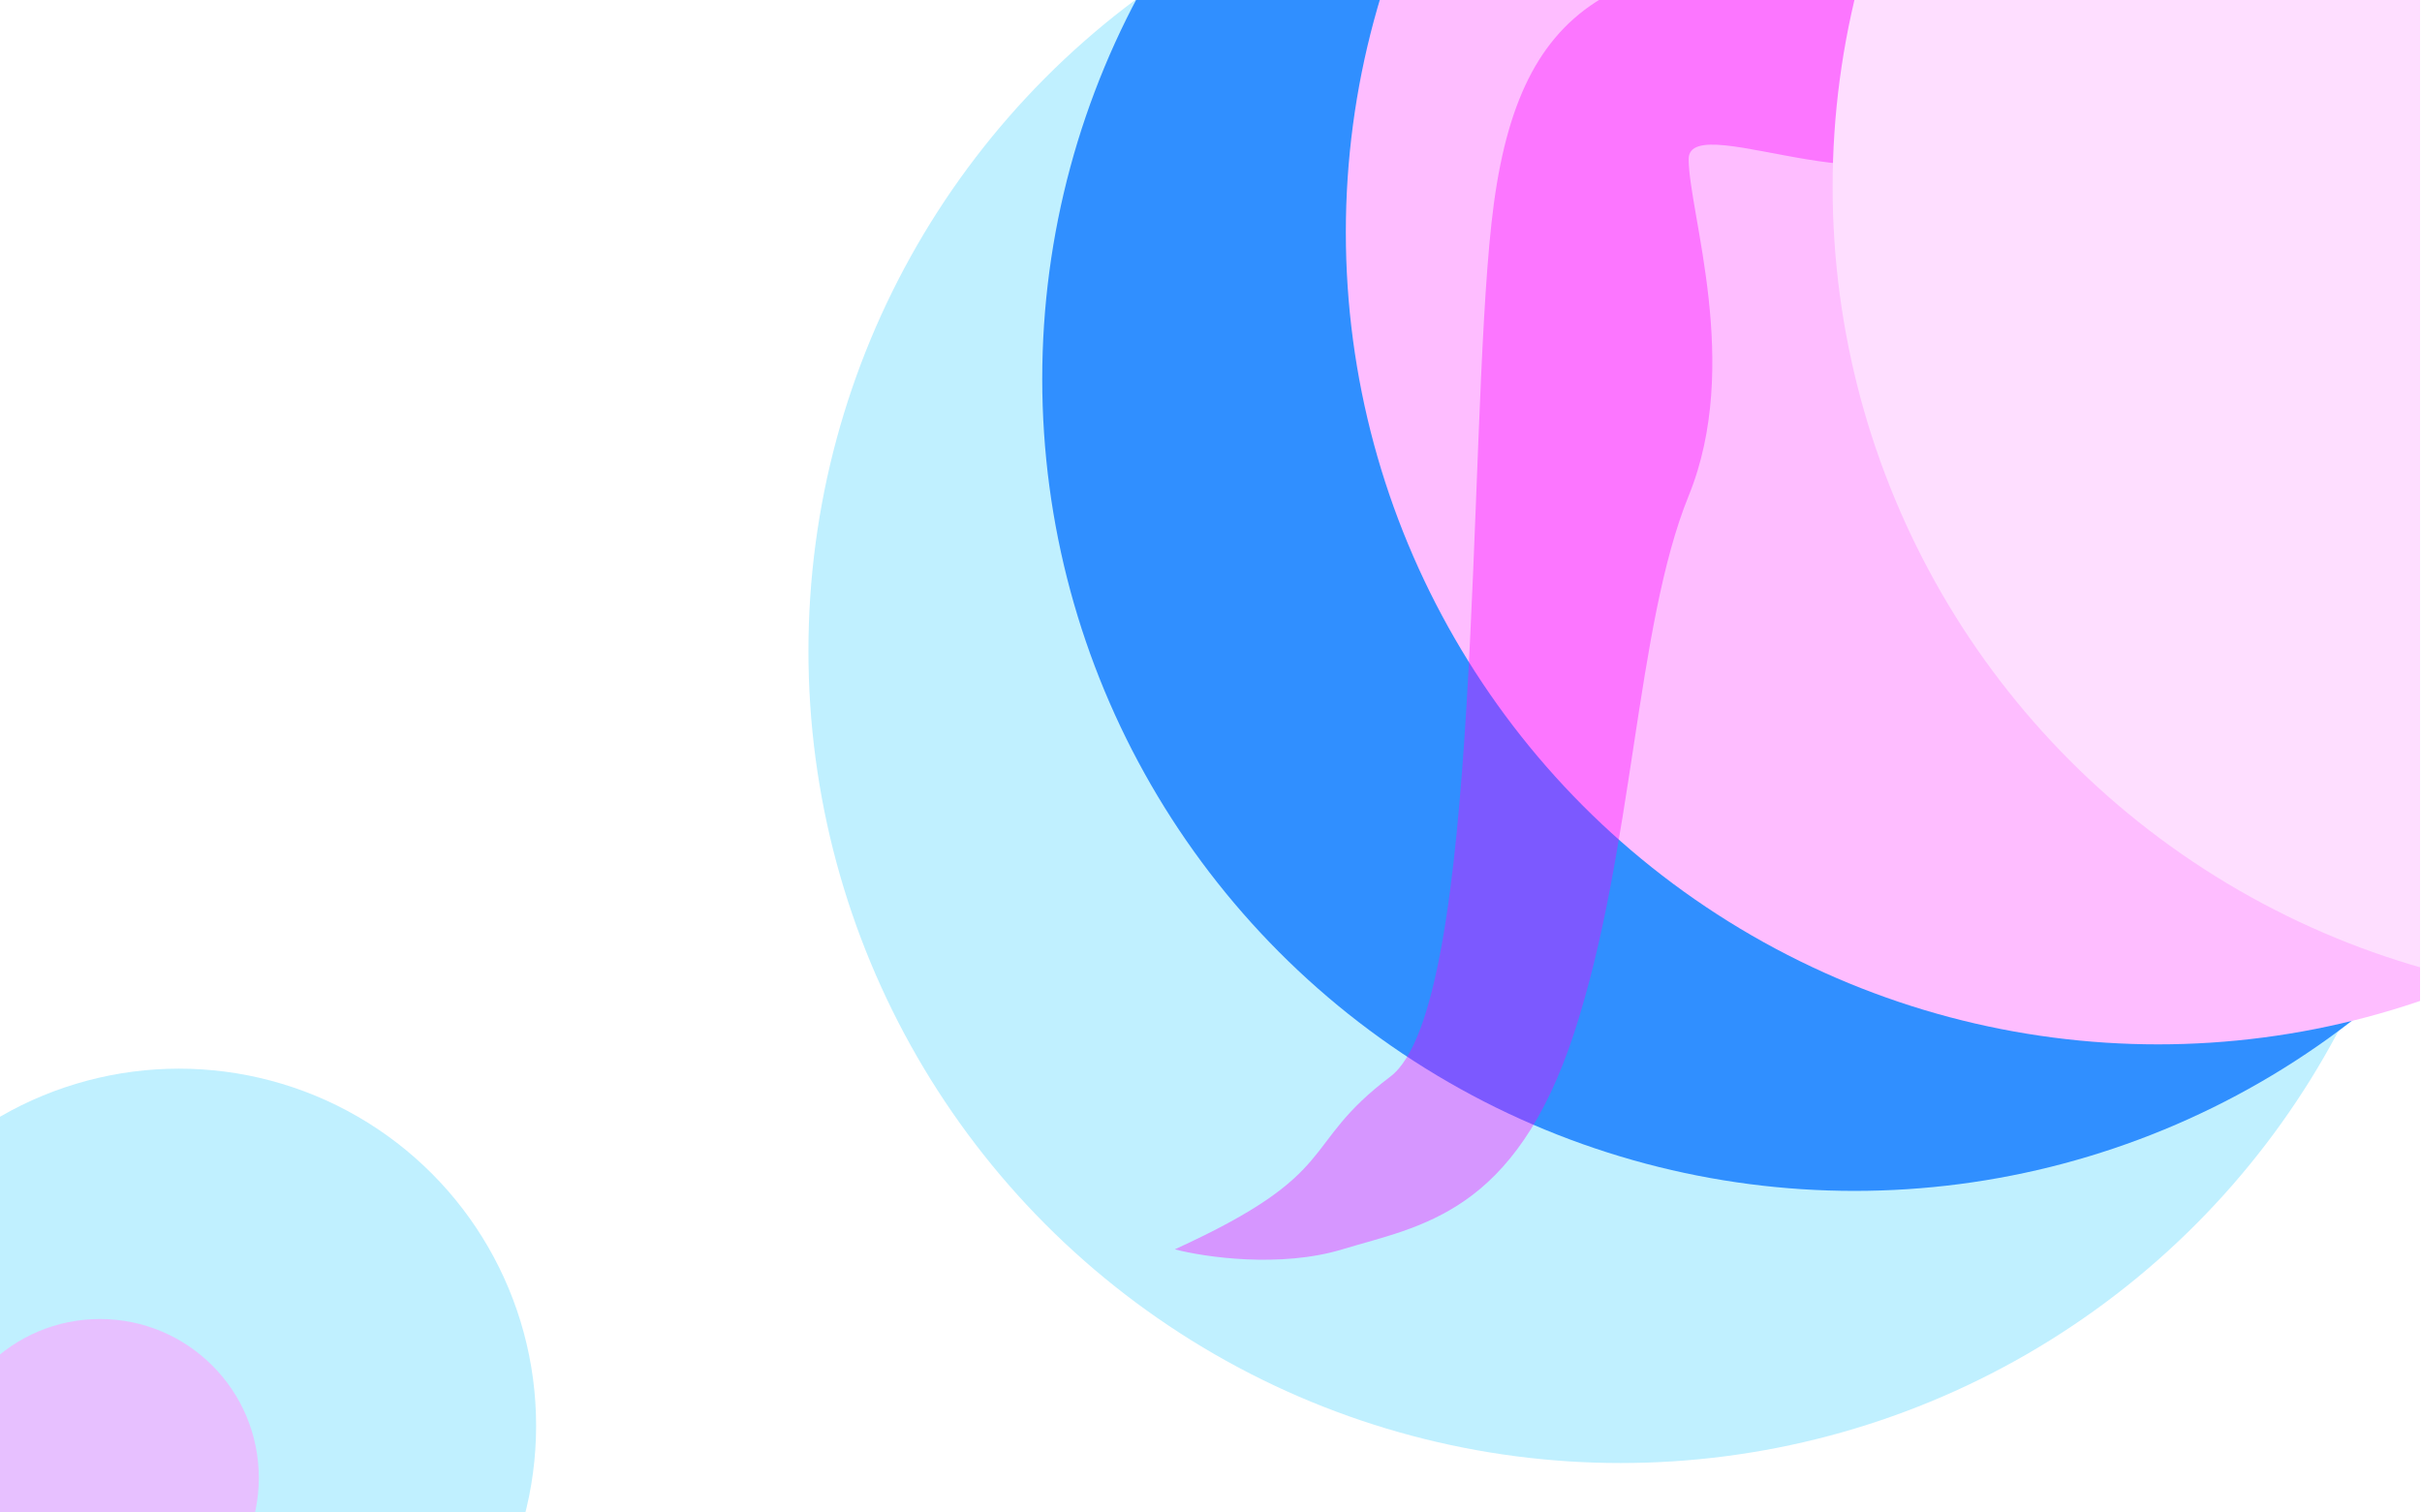 <svg width="506" height="316" viewBox="0 0 506 316" fill="none" xmlns="http://www.w3.org/2000/svg">
<g clip-path="url(#clip0_608_699)">
<rect width="505.6" height="316" fill="white"/>
<g filter="url(#filter0_f_608_699)">
<circle cx="338.581" cy="136.03" r="169.683" fill="#C0F0FF"/>
<circle cx="37.393" cy="297.918" r="74.611" fill="#C0F0FF"/>
<circle cx="20.891" cy="308.803" r="33.18" fill="#E7C0FF"/>
<circle cx="387.426" cy="79.167" r="169.683" fill="#308FFF"/>
<circle cx="450.852" cy="48.546" r="169.683" fill="#FEBDFF"/>
<path opacity="0.6" d="M311.607 46.541C316.71 0.248 336.941 -11.964 394.717 -8.136C400.002 -5.402 409.625 4.84 405.834 23.941C401.096 47.817 352.797 21.936 352.797 33.236C352.797 44.536 363.915 76.249 352.797 103.588C341.679 130.927 341.315 177.585 328.921 215.677C316.528 253.769 296.661 256.139 280.44 261.06C267.464 264.996 251.704 262.7 245.447 261.06C280.987 244.839 271.145 239.553 290.465 224.972C309.784 210.392 306.503 92.835 311.607 46.541Z" fill="#FA00FF" fill-opacity="0.63"/>
<circle cx="552.552" cy="39.069" r="169.683" fill="#FEDEFF"/>
</g>
</g>
<defs>
<filter id="filter0_f_608_699" x="-107.44" y="-200.836" width="899.898" height="643.587" filterUnits="userSpaceOnUse" color-interpolation-filters="sRGB">
<feFlood flood-opacity="0" result="BackgroundImageFix"/>
<feBlend mode="normal" in="SourceGraphic" in2="BackgroundImageFix" result="shape"/>
<feGaussianBlur stdDeviation="35.111" result="effect1_foregroundBlur_608_699"/>
</filter>
<clipPath id="clip0_608_699">
<rect width="505.6" height="316" fill="white"/>
</clipPath>
</defs>
</svg>
